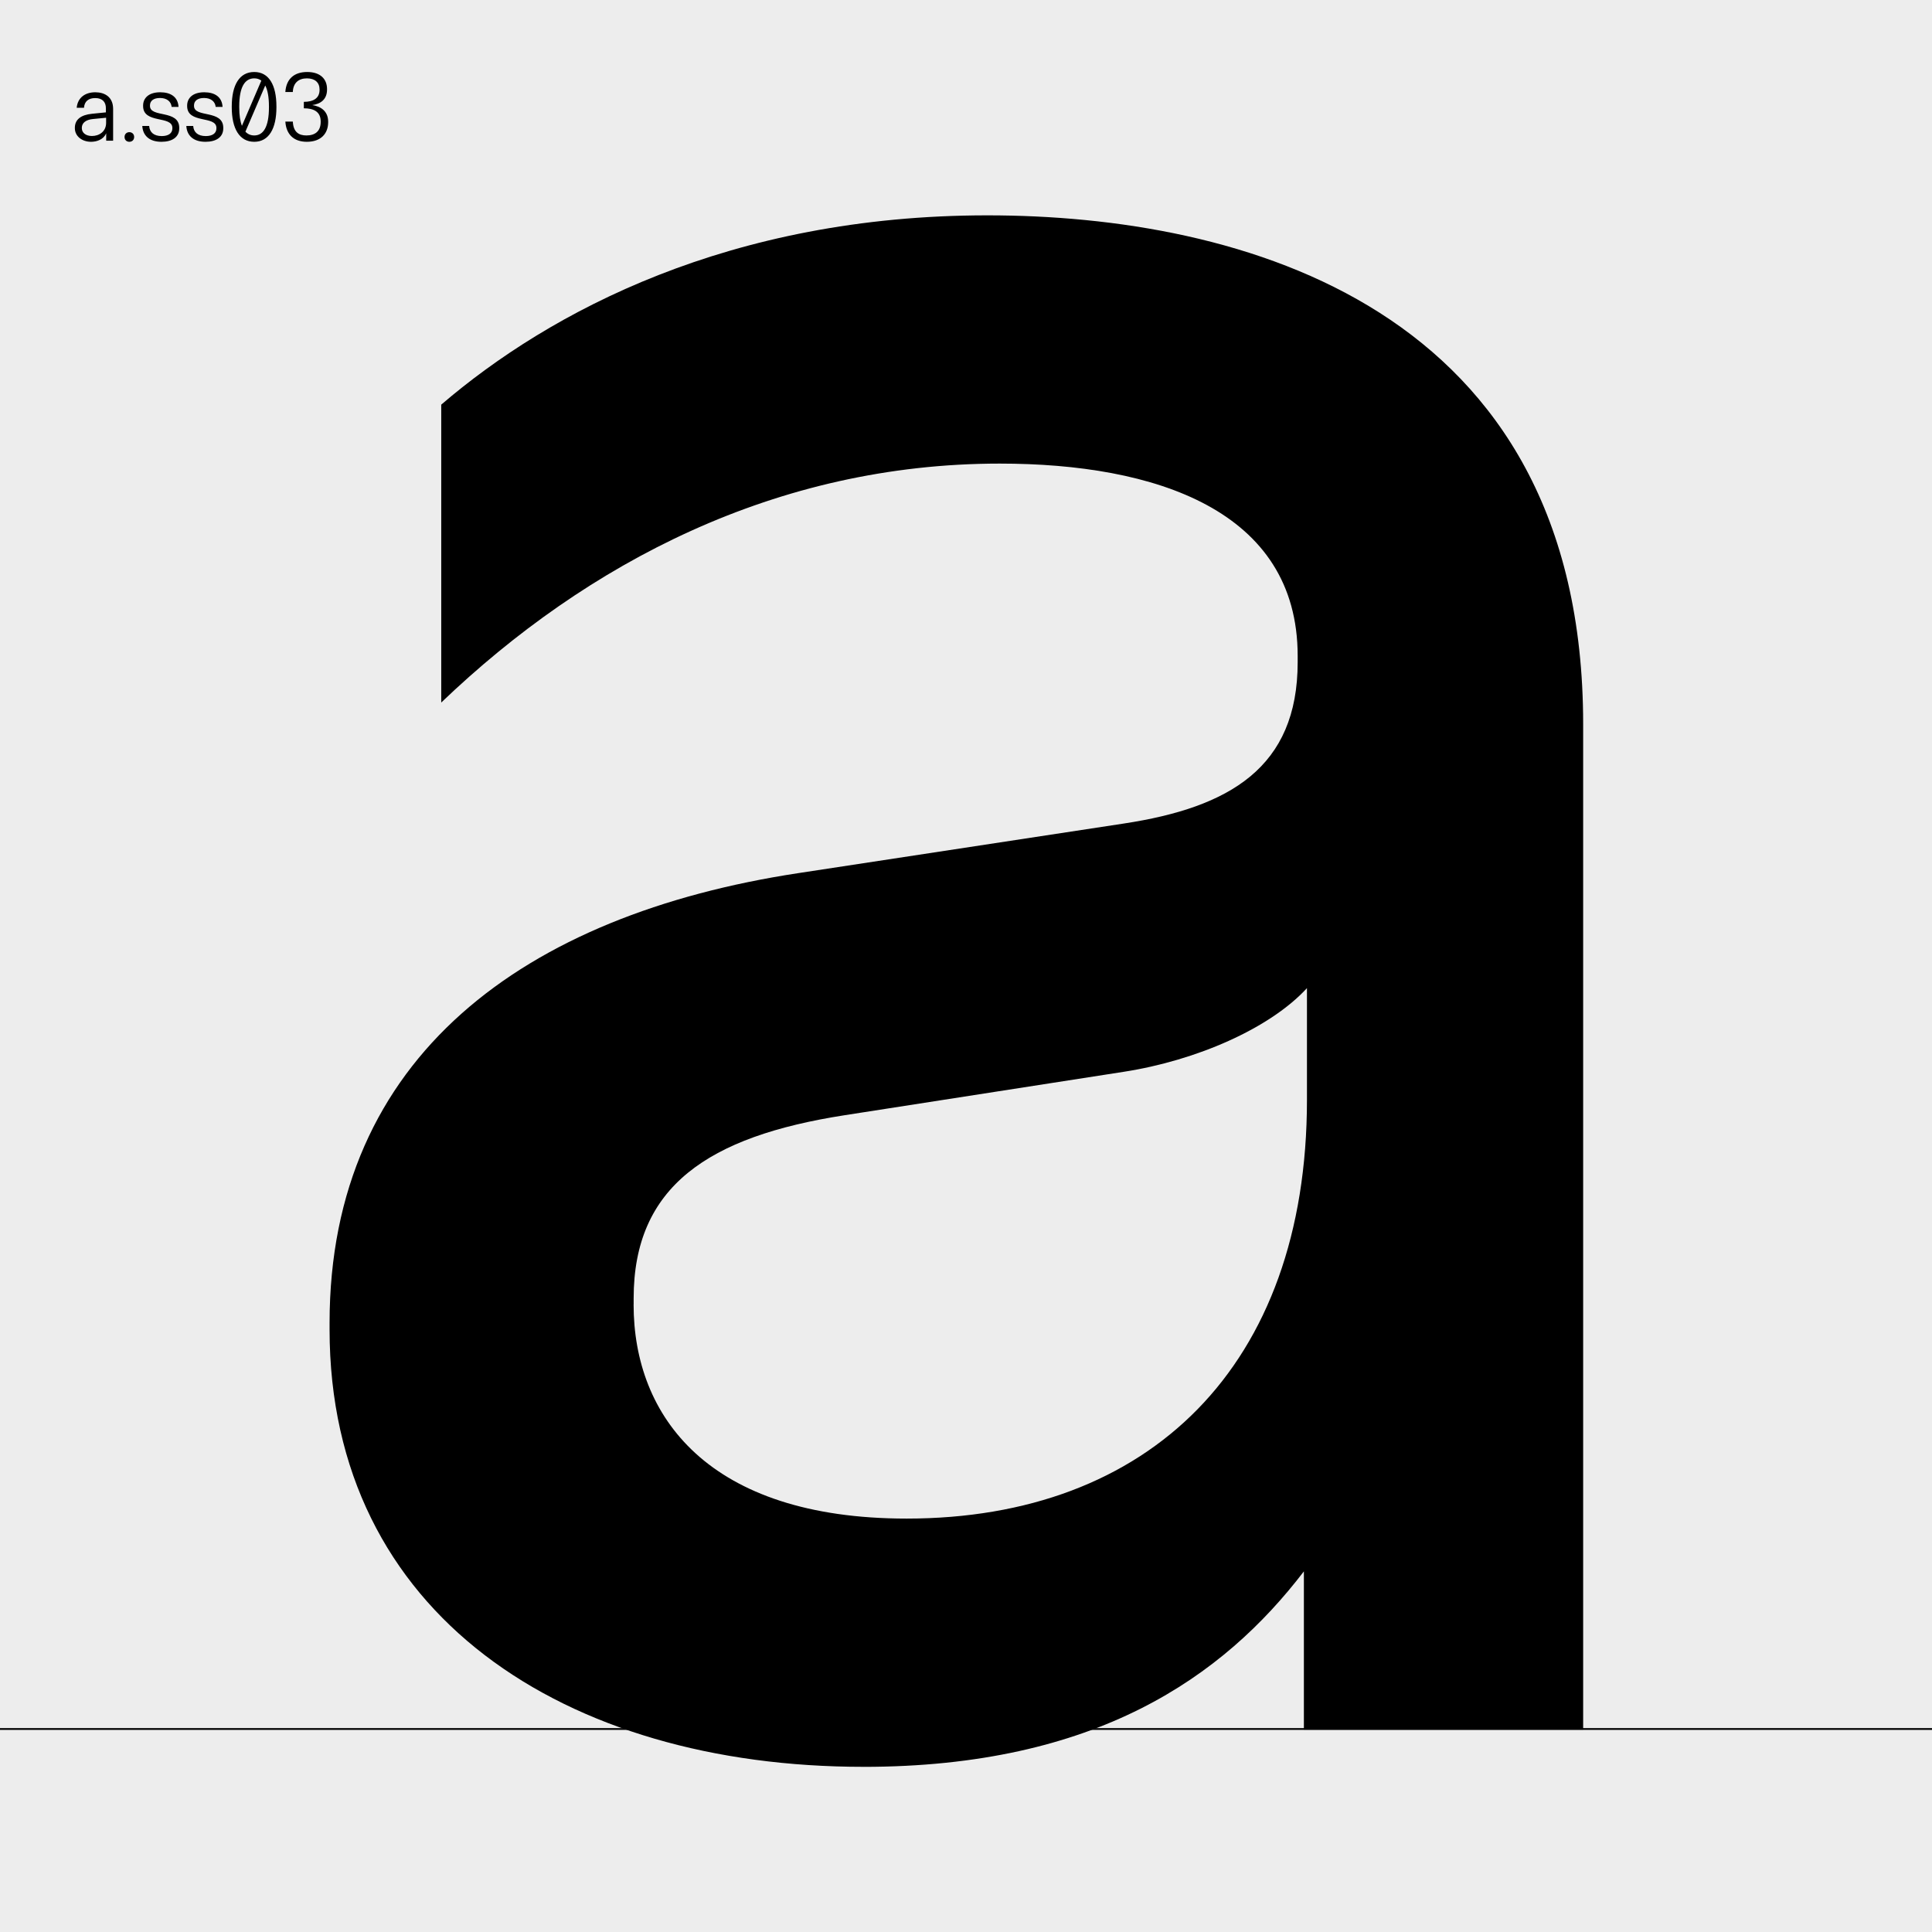 <?xml version="1.0" encoding="utf-8"?>
<!-- Generator: Adobe Illustrator 26.0.2, SVG Export Plug-In . SVG Version: 6.00 Build 0)  -->
<svg version="1.1" id="Calque_1" xmlns="http://www.w3.org/2000/svg" xmlns:xlink="http://www.w3.org/1999/xlink" x="0px" y="0px"
	 viewBox="0 0 1250 1250" style="enable-background:new 0 0 1250 1250;" xml:space="preserve">
<style type="text/css">
	.st0{fill:#EDEDED;}
	.st1{clip-path:url(#SVGID_00000048495370808894431850000013574138475707830179_);}
	.st2{clip-path:url(#SVGID_00000036958927832921610750000007332977415229859228_);}
	.st3{clip-path:url(#SVGID_00000147189484595416321770000013779290642170247046_);fill:none;stroke:#000000;stroke-width:1.148;}
</style>
<g>
	<rect class="st0" width="1250" height="1250"/>
	<g>
		<g>
			<defs>
				<rect id="SVGID_1_" width="1250" height="1250"/>
			</defs>
			<clipPath id="SVGID_00000159428850031450089200000012752308549975017346_">
				<use xlink:href="#SVGID_1_"  style="overflow:visible;"/>
			</clipPath>
			<path style="clip-path:url(#SVGID_00000159428850031450089200000012752308549975017346_);" d="M409.97,843.98v-4.01
				c0-72.3,48.12-104.68,136.51-118.43l180.69-28.11c47.05-7.31,94.53-28.1,118.43-54.11v72.18
				c0,172.67-102.39,271.02-258.99,271.02c-128.49,0-176.67-66.23-176.67-138.52L409.97,843.98z M558.52,1143.15
				c150.57,0,232.89-58.22,285.09-126.48v102.39h180.69V468.58c0-271.03-222.85-329.25-385.47-329.25
				c-166.63,0-283.08,62.24-353.35,122.47v192.73c94.36-90.34,216.83-154.59,361.38-154.59c100.38,0,192.73,30.11,192.73,124.46
				v4.02c0,68.27-44.22,94.01-112.42,104.39l-210.8,32.12c-176.55,26.9-303.14,118.44-303.14,291.1v4.02
				c0,184.7,152.58,283.08,345.32,283.08L558.52,1143.15z"/>
		</g>
		<g>
			<defs>
				<rect id="SVGID_00000000191198048103677530000017462614918889671849_" width="1250" height="1250"/>
			</defs>
			<clipPath id="SVGID_00000106833366785512884520000010170885604942690453_">
				<use xlink:href="#SVGID_00000000191198048103677530000017462614918889671849_"  style="overflow:visible;"/>
			</clipPath>
			<path style="clip-path:url(#SVGID_00000106833366785512884520000010170885604942690453_);" d="M198.51,91.74
				c9.27,0,13.81-5.45,13.81-12.67v-0.3c0-6.76-4.63-9.91-10.29-10.79c5.46-0.74,9.56-3.69,9.56-10.05v-0.32
				c0-6.34-4.18-11.03-12.83-11.03c-8.02,0-13.54,4.07-14.15,12.96h4.84c0.23-6.06,3.88-8.84,9.14-8.84c5.15,0,8.16,2.67,8.16,7.17
				v0.28c0,5.31-3.89,7.75-10.17,7.75v4.17c6.32,0,10.9,2.15,10.9,8.51v0.29c0,6.15-3.77,8.77-9.2,8.77c-4.77,0-8.49-1.99-8.82-8.97
				h-4.84C185.15,86.92,190.05,91.74,198.51,91.74L198.51,91.74z M158.78,85.19l12.84-29.89c1.54,2.96,2.39,7.42,2.39,13.6v0.55
				c0,12.64-3.61,18.19-9.51,18.19C162.25,87.63,160.32,86.84,158.78,85.19z M154.79,69.46v-0.6c0-12.72,3.72-18.17,9.71-18.17
				c1.74,0,3.28,0.47,4.58,1.47L156.53,81.4C155.4,78.51,154.79,74.57,154.79,69.46z M164.5,91.74c9.43,0,14.35-8.5,14.35-22.3
				v-0.55c0-13.97-4.92-22.31-14.35-22.31c-9.55,0-14.55,8.34-14.55,22.28v0.6C149.95,83.24,154.95,91.74,164.5,91.74 M132.94,91.74
				c6.75,0,11.52-2.85,11.52-8.73v-0.29c0-12.03-18.94-6.28-18.94-14.21v-0.29c0-2.92,2.24-4.82,6.5-4.82c4.3,0,7.15,2.17,7.53,5.76
				H144c-0.37-6.54-5.17-9.46-11.83-9.46c-7.57,0-11.09,3.85-11.09,8.62v0.29c0,11.71,18.94,5.97,18.94,14.15v0.29
				c0,3.3-2.72,4.99-6.87,4.99c-5.1,0-7.85-2.44-8.15-6.53h-4.45C120.9,87.52,124.9,91.74,132.94,91.74L132.94,91.74z M104.45,91.74
				c6.75,0,11.52-2.85,11.52-8.73v-0.29c0-12.03-18.94-6.28-18.94-14.21v-0.29c0-2.92,2.24-4.82,6.5-4.82c4.3,0,7.15,2.17,7.53,5.76
				h4.45c-0.37-6.54-5.17-9.46-11.83-9.46c-7.57,0-11.09,3.85-11.09,8.62v0.29c0,11.71,18.94,5.97,18.94,14.15v0.29
				c0,3.3-2.72,4.99-6.87,4.99c-5.1,0-7.85-2.44-8.15-6.53h-4.45C92.42,87.52,96.41,91.74,104.45,91.74L104.45,91.74z M83.69,91.74
				c1.71,0,3.11-1.15,3.11-3.12c0-1.91-1.4-3.11-3.11-3.11c-1.72,0-3.11,1.2-3.11,3.11C80.58,90.6,81.98,91.74,83.69,91.74z
				 M52.94,82.89v-0.17c0-3.27,2.72-5.28,7.2-5.71l8.52-0.83v3.27c0,5.66-4.46,8.54-9.18,8.54C55.48,87.99,52.94,85.89,52.94,82.89
				L52.94,82.89z M58.92,91.74c3.8,0,8.15-1.54,9.79-5.54v4.83h4.48V70.49c0-7.76-5.42-10.79-11.54-10.79
				c-6.31,0-11.36,3.23-12.04,10.04h4.74c0.25-4.08,2.85-6.29,7.24-6.29c4.85,0,6.92,2.7,6.92,6.61v2.64l-9.01,0.91
				c-7,0.71-11.07,3.62-11.07,9.1v0.17C48.42,88.21,53.15,91.74,58.92,91.74L58.92,91.74z"/>
		</g>
		<g>
			<defs>
				<rect id="SVGID_00000169517418141519064830000016706533360476742074_" width="1250" height="1250"/>
			</defs>
			<clipPath id="SVGID_00000041281607530648029910000004543193003288685486_">
				<use xlink:href="#SVGID_00000169517418141519064830000016706533360476742074_"  style="overflow:visible;"/>
			</clipPath>
			
				<line style="clip-path:url(#SVGID_00000041281607530648029910000004543193003288685486_);fill:none;stroke:#000000;stroke-width:1.148;" x1="0" y1="1118.66" x2="1250" y2="1118.66"/>
		</g>
	</g>
</g>
</svg>
